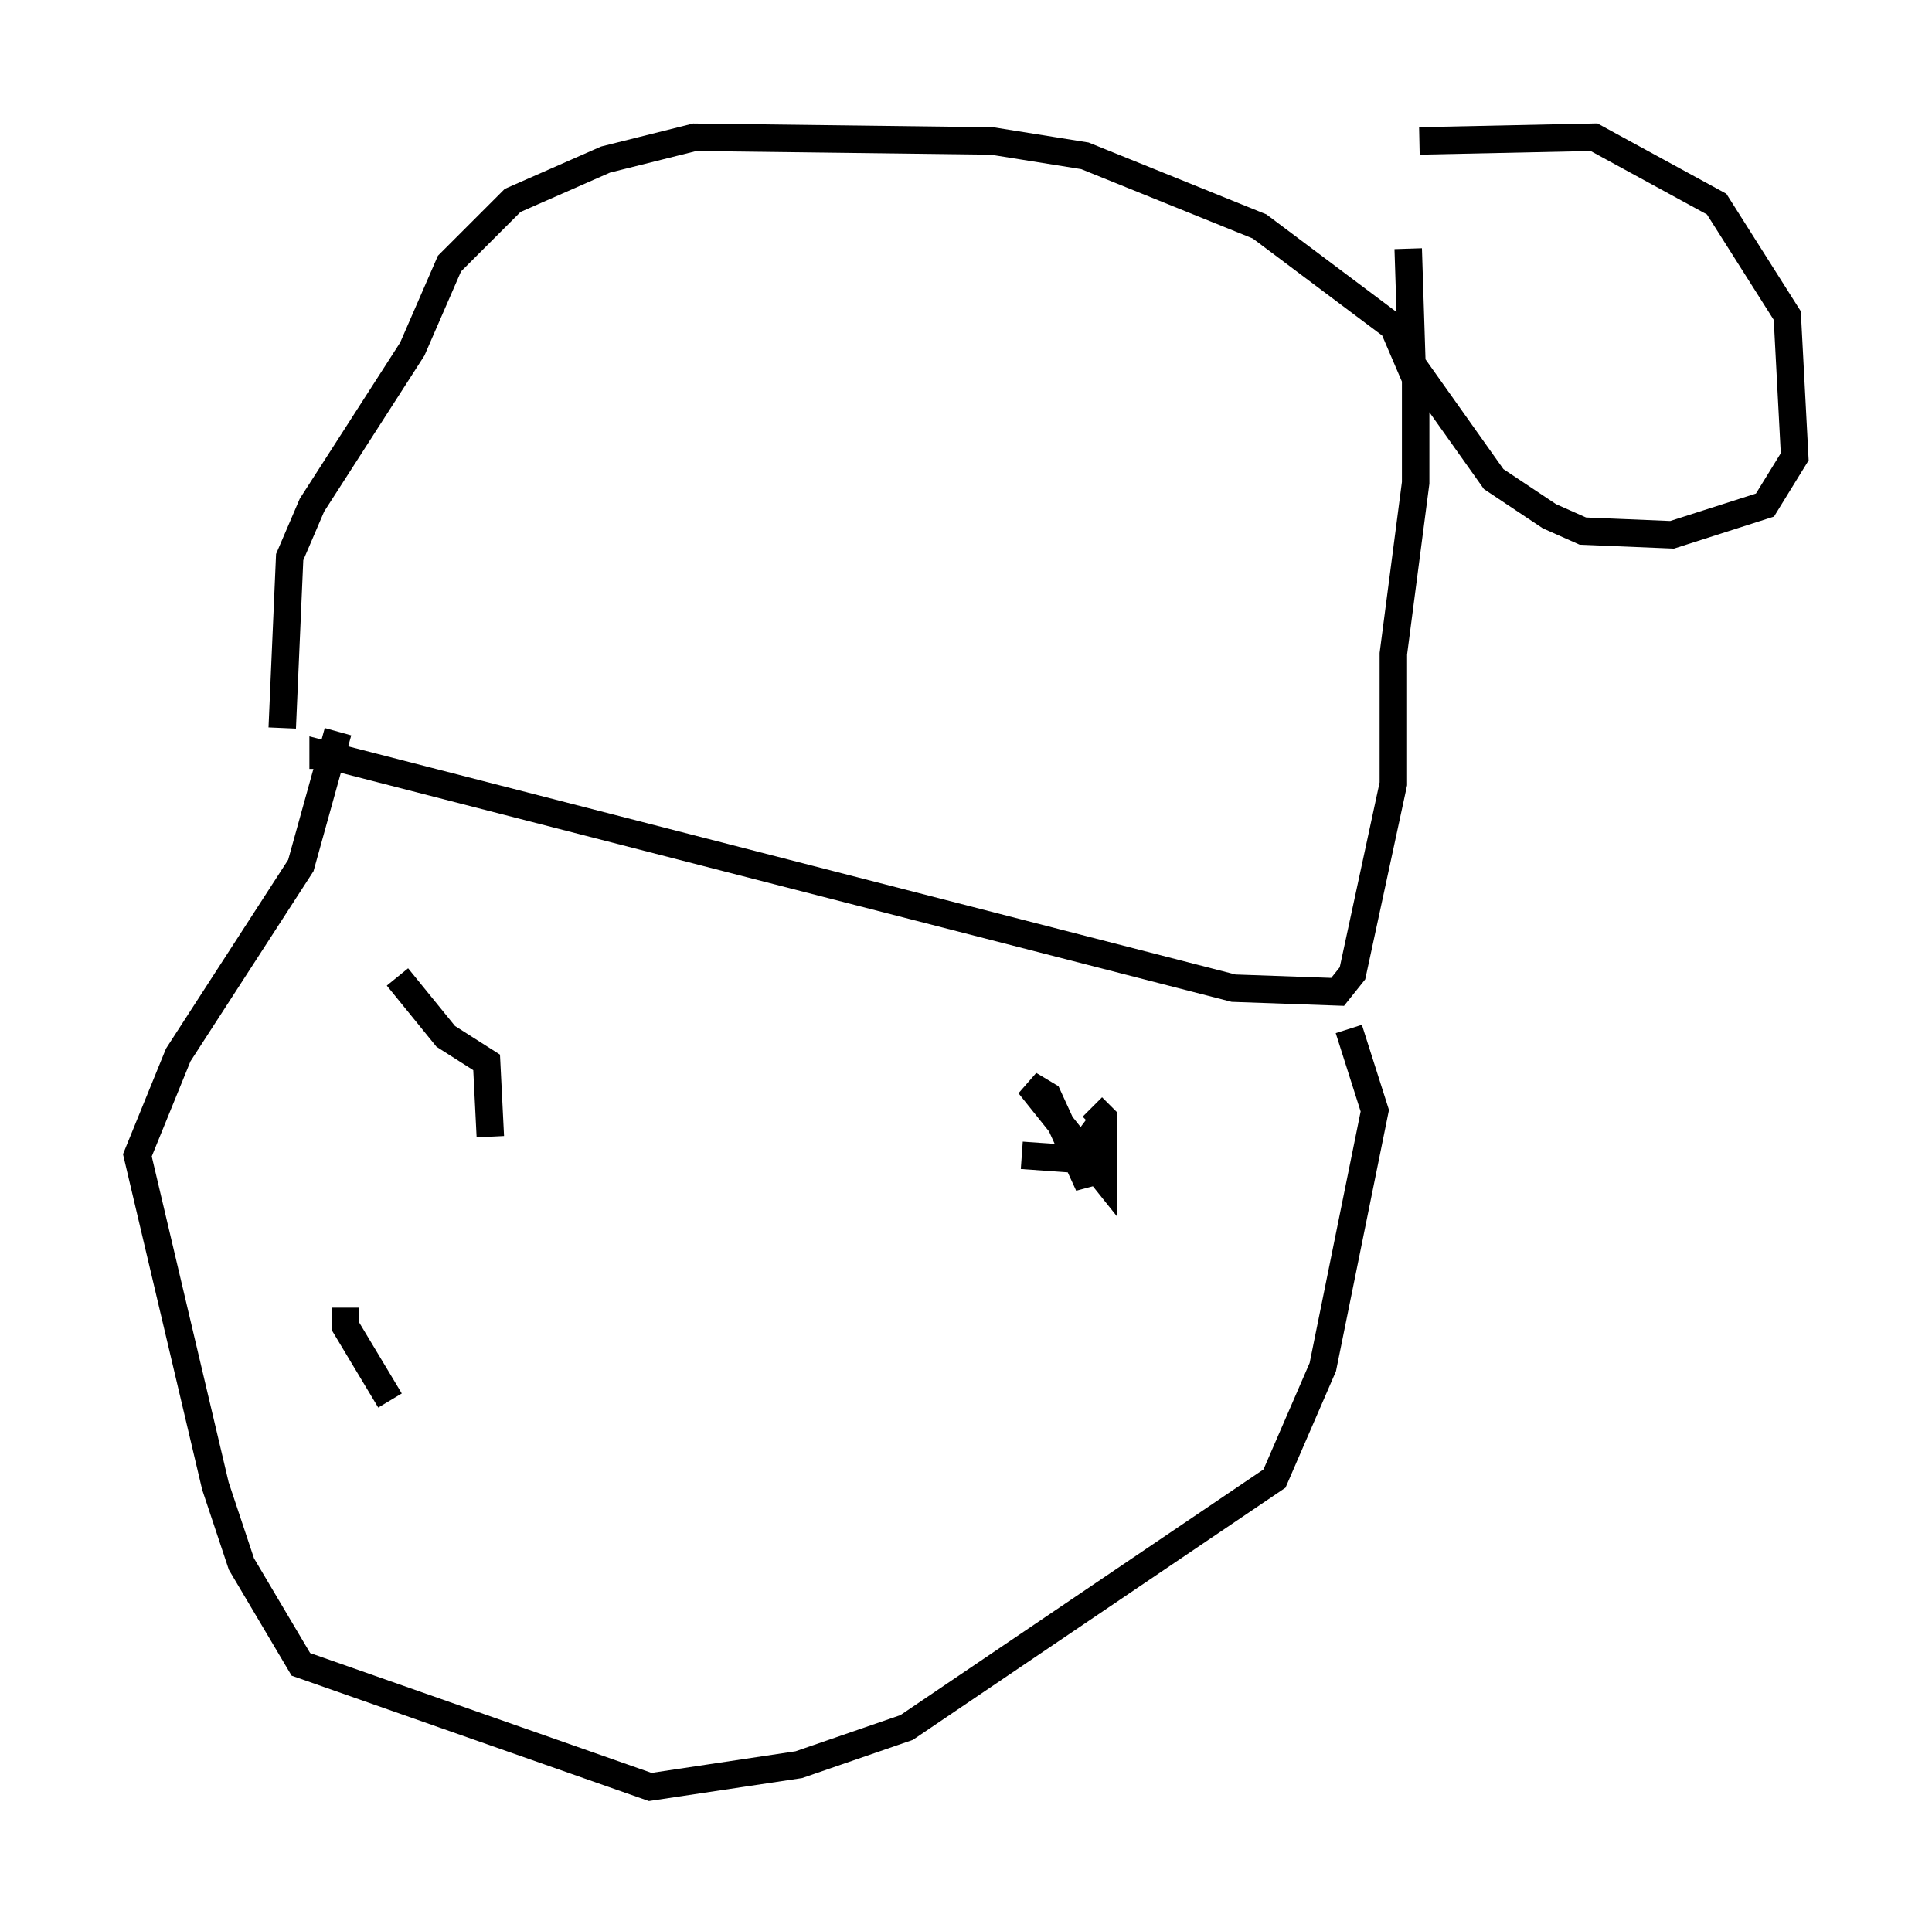 <?xml version="1.0" encoding="utf-8" ?>
<svg baseProfile="full" height="70.081" version="1.1" width="70.351" xmlns="http://www.w3.org/2000/svg" xmlns:ev="http://www.w3.org/2001/xml-events" xmlns:xlink="http://www.w3.org/1999/xlink"><defs /><rect fill="white" height="70.081" width="70.351" x="0" y="0" /><path d="M36.664, 59.668 m0.0, 0.271 m-24.898, -31.935 l0.0, -0.541 33.153, 8.525 l3.789, 0.135 0.541, -0.677 l1.488, -6.901 0.0, -4.736 l0.812, -6.225 0.0, -3.789 l-0.812, -1.894 -4.871, -3.654 l-6.36, -2.571 -3.383, -0.541 l-10.825, -0.135 -3.248, 0.812 l-3.383, 1.488 -2.3, 2.3 l-1.353, 3.112 -3.654, 5.683 l-0.812, 1.894 -0.271, 6.225 m41.001, -17.456 l0.135, 4.195 2.977, 4.195 l2.03, 1.353 1.218, 0.541 l3.248, 0.135 3.383, -1.083 l1.083, -1.759 -0.271, -5.142 l-2.571, -4.059 -4.465, -2.436 l-6.36, 0.135 m-39.377, 21.515 l-1.353, 4.871 -4.465, 6.901 l-1.488, 3.654 2.842, 12.043 l0.947, 2.842 2.165, 3.654 l12.72, 4.465 5.413, -0.812 l3.924, -1.353 13.396, -9.066 l1.759, -4.059 1.894, -9.337 l-0.947, -2.977 m-32.882, -0.406 l0.0, 0.0 m24.898, 6.225 l0.0, 0.0 m-3.924, -1.218 l1.894, 0.135 0.406, -0.541 l0.135, 1.488 -1.488, -3.248 l-0.677, -0.406 2.706, 3.383 l0.0, -2.165 -0.406, -0.406 m-25.304, -4.736 l1.759, 2.165 1.488, 0.947 l0.135, 2.706 m-5.277, 6.225 l0.0, 0.677 1.624, 2.706 " fill="none" stroke="black" stroke-width="1" /></svg>